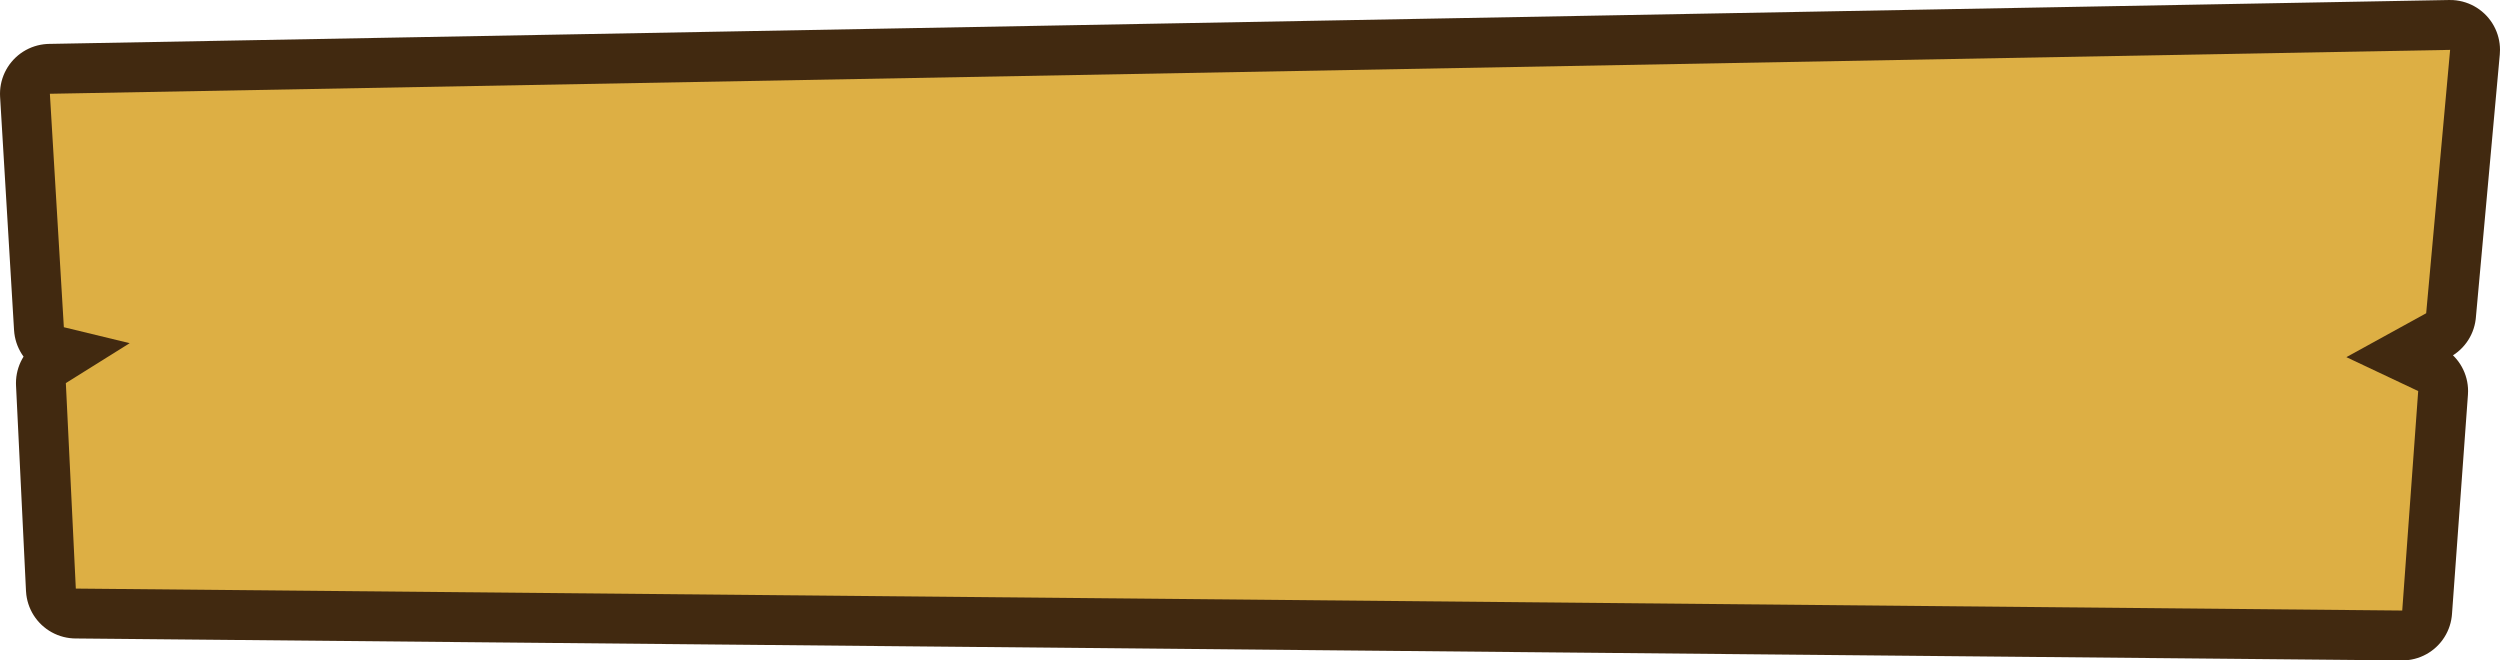 <?xml version="1.0" encoding="UTF-8" standalone="no"?>
<svg xmlns:xlink="http://www.w3.org/1999/xlink" height="16.55px" width="62.65px" xmlns="http://www.w3.org/2000/svg">
  <g transform="matrix(1.0, 0.0, 0.0, 1.0, -0.8, -17.55)">
    <path d="M61.0 32.85 L2.7 32.3 2.45 27.15 4.05 26.15 2.4 25.75 2.05 19.9 62.2 18.8 61.6 25.4 59.6 26.5 61.4 27.35 61.0 32.85" fill="#ddaf44" fill-rule="evenodd" stroke="none"/>
    <path d="M61.0 32.85 L2.7 32.3 2.45 27.15 4.05 26.15 2.4 25.75 2.05 19.9 62.2 18.8 61.6 25.4 59.6 26.5 61.4 27.35 61.0 32.85 Z" fill="none" stroke="#412910" stroke-linecap="round" stroke-linejoin="round" stroke-width="2.5"/>
    <path d="M59.6 26.5 L61.4 27.35 61.0 32.85 2.7 32.3 2.45 27.15 4.05 26.15 2.4 25.75 2.05 19.9 62.2 18.8 61.6 25.4 59.6 26.5" fill="#ddaf44" fill-rule="evenodd" stroke="none"/>
  </g>
</svg>
